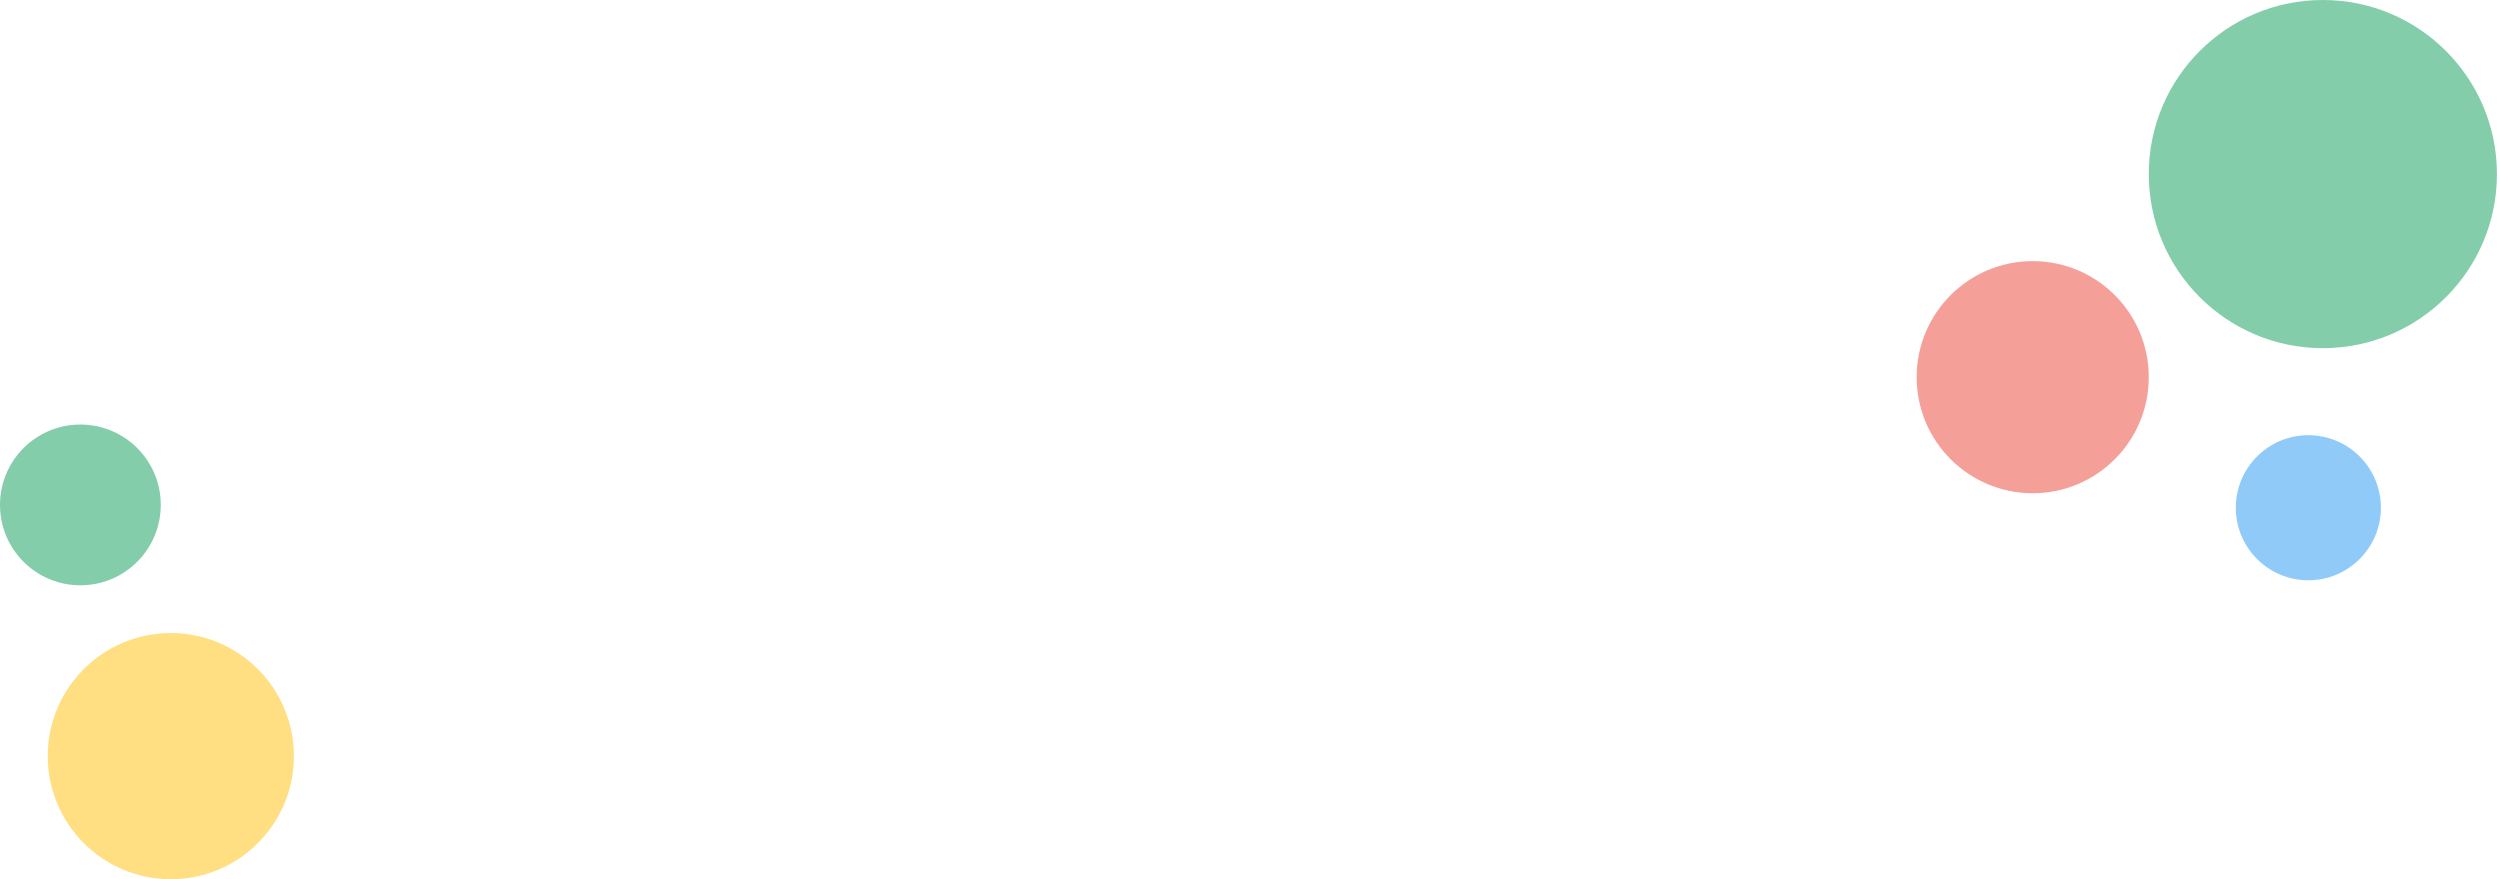 <svg width="327" height="115" viewBox="0 0 327 115" fill="none" xmlns="http://www.w3.org/2000/svg">
<path d="M265.88 64.515C274.264 64.515 281.06 57.719 281.06 49.335C281.06 40.951 274.264 34.155 265.88 34.155C257.496 34.155 250.7 40.951 250.7 49.335C250.7 57.719 257.496 64.515 265.88 64.515Z" fill="#EA4335" fill-opacity="0.5"/>
<path d="M301.933 75.9C307.173 75.9 311.42 71.652 311.42 66.412C311.42 61.173 307.173 56.925 301.933 56.925C296.693 56.925 292.445 61.173 292.445 66.412C292.445 71.652 296.693 75.9 301.933 75.9Z" fill="#2196F3" fill-opacity="0.5"/>
<path d="M303.83 45.54C316.405 45.54 326.599 35.346 326.599 22.77C326.599 10.194 316.405 0 303.83 0C291.254 0 281.06 10.194 281.06 22.77C281.06 35.346 291.254 45.54 303.83 45.54Z" fill="#089D57" fill-opacity="0.5"/>
<path d="M10.514 76.557C16.321 76.557 21.029 71.85 21.029 66.043C21.029 60.236 16.321 55.529 10.514 55.529C4.707 55.529 0 60.236 0 66.043C0 71.85 4.707 76.557 10.514 76.557Z" fill="#089D57" fill-opacity="0.5"/>
<path d="M22.343 115C31.235 115 38.443 107.792 38.443 98.9C38.443 90.008 31.235 82.8 22.343 82.8C13.451 82.8 6.243 90.008 6.243 98.9C6.243 107.792 13.451 115 22.343 115Z" fill="#FFC107" fill-opacity="0.5"/>
</svg>
